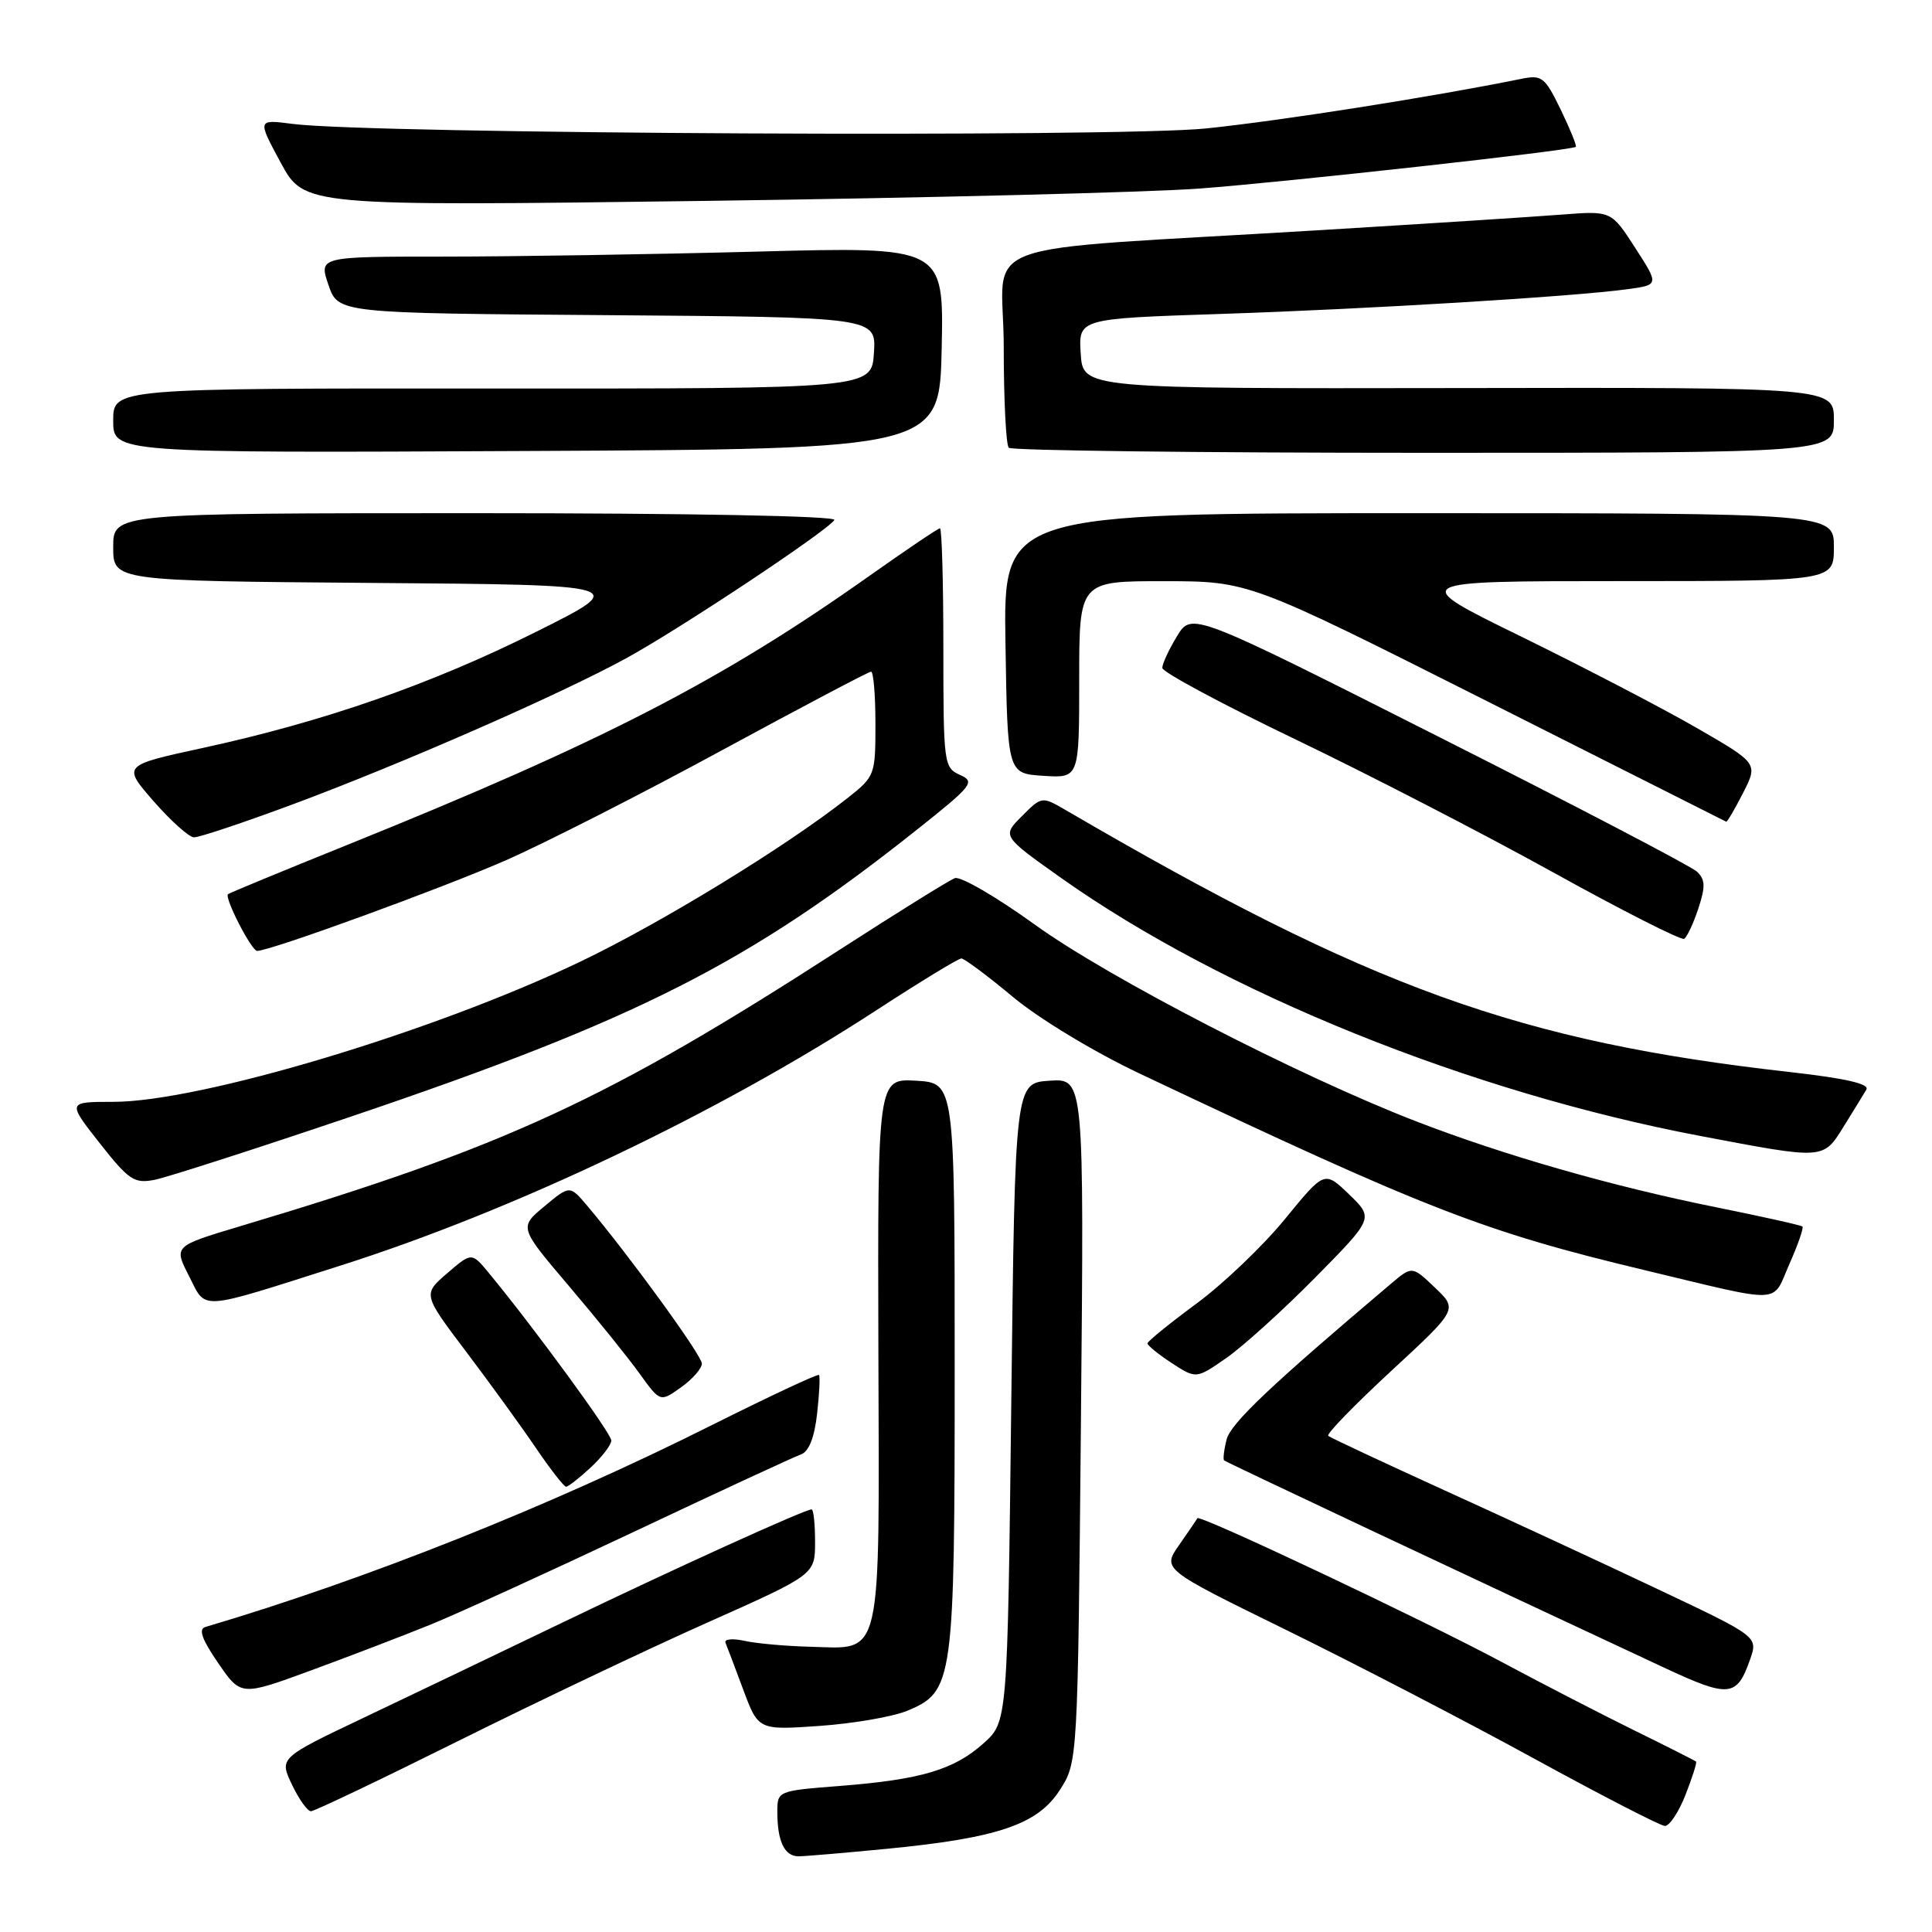 <?xml version="1.0" encoding="UTF-8" standalone="no"?>
<!DOCTYPE svg PUBLIC "-//W3C//DTD SVG 1.1//EN" "http://www.w3.org/Graphics/SVG/1.1/DTD/svg11.dtd" >
<svg xmlns="http://www.w3.org/2000/svg" xmlns:xlink="http://www.w3.org/1999/xlink" version="1.1" viewBox="0 0 256 256">
 <g >
 <path fill="currentColor"
d=" M 117.48 244.98 C 132.21 243.55 137.48 241.76 140.41 237.22 C 142.81 233.50 142.81 233.50 143.23 188.20 C 143.65 142.90 143.65 142.90 139.08 143.20 C 134.50 143.50 134.50 143.50 134.00 185.83 C 133.50 228.17 133.50 228.17 130.30 231.02 C 126.40 234.51 122.01 235.81 111.25 236.65 C 103.06 237.29 103.00 237.31 103.00 240.07 C 103.00 244.02 103.96 246.00 105.86 245.97 C 106.76 245.96 111.99 245.51 117.48 244.98 Z  M 223.34 237.82 C 224.24 235.52 224.87 233.54 224.74 233.42 C 224.61 233.30 220.90 231.42 216.50 229.26 C 212.10 227.09 204.22 223.03 199.00 220.23 C 188.62 214.67 158.93 200.64 158.66 201.17 C 158.57 201.35 157.48 202.94 156.25 204.71 C 154.00 207.92 154.00 207.92 170.25 215.89 C 179.19 220.27 193.93 227.91 203.00 232.87 C 212.07 237.84 219.99 241.92 220.60 241.95 C 221.20 241.98 222.44 240.12 223.34 237.82 Z  M 60.76 230.67 C 71.07 225.54 85.91 218.48 93.75 214.99 C 108.00 208.64 108.00 208.64 108.00 204.32 C 108.00 201.94 107.80 200.00 107.54 200.00 C 106.65 200.00 89.26 207.90 74.50 215.01 C 66.25 218.98 54.44 224.64 48.25 227.58 C 37.00 232.93 37.00 232.93 38.68 236.46 C 39.61 238.41 40.74 240.00 41.20 240.00 C 41.65 240.00 50.45 235.80 60.76 230.67 Z  M 120.23 226.68 C 126.34 224.13 126.50 222.95 126.50 181.00 C 126.50 143.50 126.50 143.50 121.39 143.20 C 116.29 142.91 116.29 142.91 116.39 178.91 C 116.52 220.64 117.02 218.46 107.29 218.20 C 104.11 218.12 100.22 217.77 98.64 217.42 C 97.06 217.07 95.93 217.19 96.13 217.67 C 96.33 218.16 97.40 220.96 98.49 223.91 C 100.49 229.26 100.49 229.26 108.64 228.69 C 113.13 228.37 118.34 227.47 120.23 226.68 Z  M 57.00 215.29 C 60.58 213.84 72.72 208.29 84.00 202.97 C 95.28 197.64 105.22 193.04 106.11 192.73 C 107.17 192.36 107.91 190.53 108.27 187.33 C 108.57 184.68 108.68 182.36 108.52 182.19 C 108.35 182.02 101.93 185.03 94.25 188.87 C 72.86 199.59 48.54 209.28 27.19 215.59 C 26.27 215.87 26.78 217.27 28.91 220.36 C 31.92 224.75 31.92 224.75 41.21 221.34 C 46.32 219.46 53.42 216.74 57.00 215.29 Z  M 231.90 219.87 C 232.95 216.86 232.95 216.86 219.72 210.60 C 212.45 207.15 199.75 201.27 191.50 197.52 C 183.25 193.76 176.28 190.50 176.00 190.26 C 175.72 190.02 179.48 186.16 184.33 181.67 C 193.17 173.50 193.17 173.50 190.14 170.62 C 187.11 167.73 187.11 167.73 184.29 170.12 C 168.37 183.58 163.06 188.61 162.53 190.75 C 162.18 192.12 162.04 193.36 162.20 193.51 C 162.46 193.75 193.49 208.37 220.50 220.97 C 229.13 225.00 230.14 224.90 231.90 219.87 Z  M 78.26 194.46 C 79.77 193.06 81.00 191.45 81.00 190.87 C 81.00 189.93 70.81 175.99 64.80 168.71 C 62.50 165.92 62.50 165.92 59.26 168.71 C 56.02 171.50 56.02 171.50 61.76 179.10 C 64.92 183.28 69.08 189.02 71.00 191.85 C 72.92 194.68 74.73 197.00 75.01 197.00 C 75.29 197.00 76.75 195.86 78.26 194.46 Z  M 93.00 180.68 C 93.00 179.60 83.40 166.39 77.81 159.77 C 75.50 157.04 75.50 157.04 72.14 159.84 C 68.78 162.63 68.78 162.63 75.40 170.42 C 79.05 174.71 83.25 179.92 84.75 182.01 C 87.48 185.80 87.48 185.80 90.24 183.83 C 91.76 182.75 93.00 181.33 93.00 180.68 Z  M 174.27 169.29 C 182.03 161.42 182.03 161.42 178.77 158.27 C 175.50 155.12 175.50 155.12 170.28 161.51 C 167.41 165.03 162.14 170.07 158.57 172.71 C 155.00 175.34 152.07 177.72 152.05 178.00 C 152.04 178.28 153.48 179.45 155.26 180.61 C 158.50 182.72 158.50 182.72 162.50 179.94 C 164.70 178.41 169.99 173.62 174.27 169.29 Z  M 44.98 167.74 C 68.04 160.42 95.18 147.50 116.08 133.89 C 121.90 130.10 126.99 127.00 127.38 127.00 C 127.77 127.00 130.85 129.29 134.22 132.10 C 137.67 134.98 144.95 139.38 150.92 142.21 C 189.14 160.30 196.49 163.17 218.00 168.32 C 236.59 172.77 234.74 172.85 237.10 167.50 C 238.24 164.93 239.02 162.69 238.83 162.52 C 238.65 162.35 233.55 161.21 227.50 159.99 C 213.66 157.21 199.24 153.07 187.56 148.55 C 171.99 142.52 146.92 129.58 137.18 122.56 C 132.06 118.86 127.26 116.07 126.52 116.36 C 125.77 116.64 118.94 120.89 111.33 125.80 C 80.34 145.81 66.98 151.97 31.76 162.50 C 23.02 165.12 23.02 165.12 25.04 169.07 C 27.39 173.68 26.01 173.77 44.98 167.74 Z  M 46.52 147.95 C 84.50 135.10 99.25 127.62 121.57 109.88 C 128.88 104.07 129.25 103.59 127.20 102.68 C 125.07 101.72 125.00 101.21 125.00 85.85 C 125.00 77.13 124.80 70.00 124.55 70.00 C 124.31 70.00 120.06 72.87 115.11 76.37 C 95.57 90.20 79.73 98.36 46.00 111.96 C 37.47 115.40 30.37 118.34 30.21 118.48 C 29.70 118.95 33.33 126.00 34.07 126.00 C 35.82 126.00 58.59 117.70 67.08 113.97 C 72.26 111.69 85.13 105.14 95.67 99.41 C 106.22 93.69 115.10 89.00 115.42 89.00 C 115.74 89.00 116.00 92.11 116.00 95.92 C 116.00 102.72 115.94 102.88 112.25 105.79 C 104.08 112.22 87.60 122.31 76.84 127.45 C 57.47 136.72 26.52 146.00 15.02 146.00 C 8.91 146.00 8.91 146.00 13.20 151.46 C 17.09 156.40 17.79 156.86 20.50 156.33 C 22.15 156.00 33.86 152.23 46.52 147.95 Z  M 244.31 149.25 C 245.59 147.19 246.94 145.00 247.30 144.38 C 247.75 143.62 244.58 142.89 237.23 142.06 C 201.23 138.01 181.64 130.93 141.28 107.38 C 138.05 105.50 138.05 105.50 135.41 108.14 C 132.77 110.78 132.77 110.78 140.63 116.35 C 162.11 131.55 194.74 144.72 225.24 150.51 C 241.83 153.66 241.55 153.68 244.31 149.25 Z  M 225.04 120.38 C 226.00 117.48 225.96 116.55 224.86 115.50 C 224.11 114.79 208.74 106.76 190.70 97.66 C 157.91 81.10 157.91 81.10 155.96 84.30 C 154.89 86.06 154.01 87.95 154.01 88.50 C 154.01 89.05 161.89 93.28 171.53 97.91 C 181.16 102.53 196.57 110.48 205.76 115.57 C 214.95 120.66 222.78 124.63 223.16 124.40 C 223.54 124.16 224.39 122.36 225.04 120.38 Z  M 38.79 106.58 C 53.34 101.17 74.25 92.00 83.00 87.21 C 90.19 83.27 109.68 70.32 110.56 68.90 C 110.89 68.37 91.36 68.00 63.06 68.00 C 15.00 68.00 15.00 68.00 15.00 72.49 C 15.00 76.97 15.00 76.97 49.25 77.24 C 83.50 77.50 83.50 77.50 71.00 83.74 C 57.12 90.67 42.89 95.63 26.86 99.11 C 16.21 101.42 16.21 101.42 20.36 106.17 C 22.64 108.78 25.04 110.93 25.70 110.95 C 26.36 110.98 32.25 109.01 38.79 106.58 Z  M 230.96 105.08 C 232.96 101.15 232.96 101.15 224.78 96.43 C 220.27 93.83 209.83 88.40 201.57 84.35 C 186.55 77.00 186.55 77.00 214.78 77.00 C 243.00 77.00 243.00 77.00 243.00 72.50 C 243.00 68.00 243.00 68.00 187.98 68.00 C 132.95 68.00 132.95 68.00 133.23 85.25 C 133.50 102.50 133.50 102.50 138.25 102.80 C 143.00 103.11 143.00 103.11 143.00 90.05 C 143.00 77.00 143.00 77.00 154.25 77.01 C 165.50 77.02 165.50 77.02 197.00 92.89 C 214.32 101.61 228.60 108.81 228.73 108.88 C 228.86 108.94 229.86 107.23 230.96 105.08 Z  M 124.78 46.09 C 125.06 32.68 125.06 32.68 100.28 33.34 C 86.65 33.70 68.02 34.00 58.87 34.00 C 42.24 34.00 42.24 34.00 43.52 37.75 C 44.81 41.50 44.81 41.50 80.46 41.76 C 116.11 42.03 116.11 42.03 115.80 46.76 C 115.50 51.50 115.50 51.50 65.25 51.48 C 15.00 51.45 15.00 51.45 15.00 55.73 C 15.00 60.02 15.00 60.02 69.75 59.76 C 124.50 59.50 124.50 59.50 124.78 46.09 Z  M 243.00 55.67 C 243.00 51.33 243.00 51.33 193.25 51.42 C 143.50 51.50 143.50 51.50 143.20 46.86 C 142.90 42.22 142.90 42.22 161.70 41.60 C 181.43 40.95 208.51 39.30 215.65 38.32 C 219.84 37.75 219.84 37.75 216.67 32.84 C 213.50 27.93 213.50 27.93 207.00 28.43 C 203.43 28.71 189.03 29.64 175.00 30.49 C 127.35 33.39 133.00 31.32 133.00 45.92 C 133.00 52.93 133.30 58.97 133.67 59.33 C 134.03 59.70 158.78 60.00 188.67 60.00 C 243.00 60.00 243.00 60.00 243.00 55.67 Z  M 159.00 24.98 C 170.64 24.10 208.13 19.95 208.80 19.46 C 208.96 19.34 208.06 17.13 206.81 14.54 C 204.68 10.17 204.32 9.89 201.51 10.46 C 189.97 12.81 169.65 16.01 159.81 17.02 C 147.89 18.24 48.99 17.75 38.79 16.42 C 34.09 15.81 34.09 15.81 37.20 21.56 C 40.32 27.32 40.32 27.32 93.41 26.62 C 122.60 26.23 152.12 25.49 159.00 24.98 Z "/>
</g>
</svg>